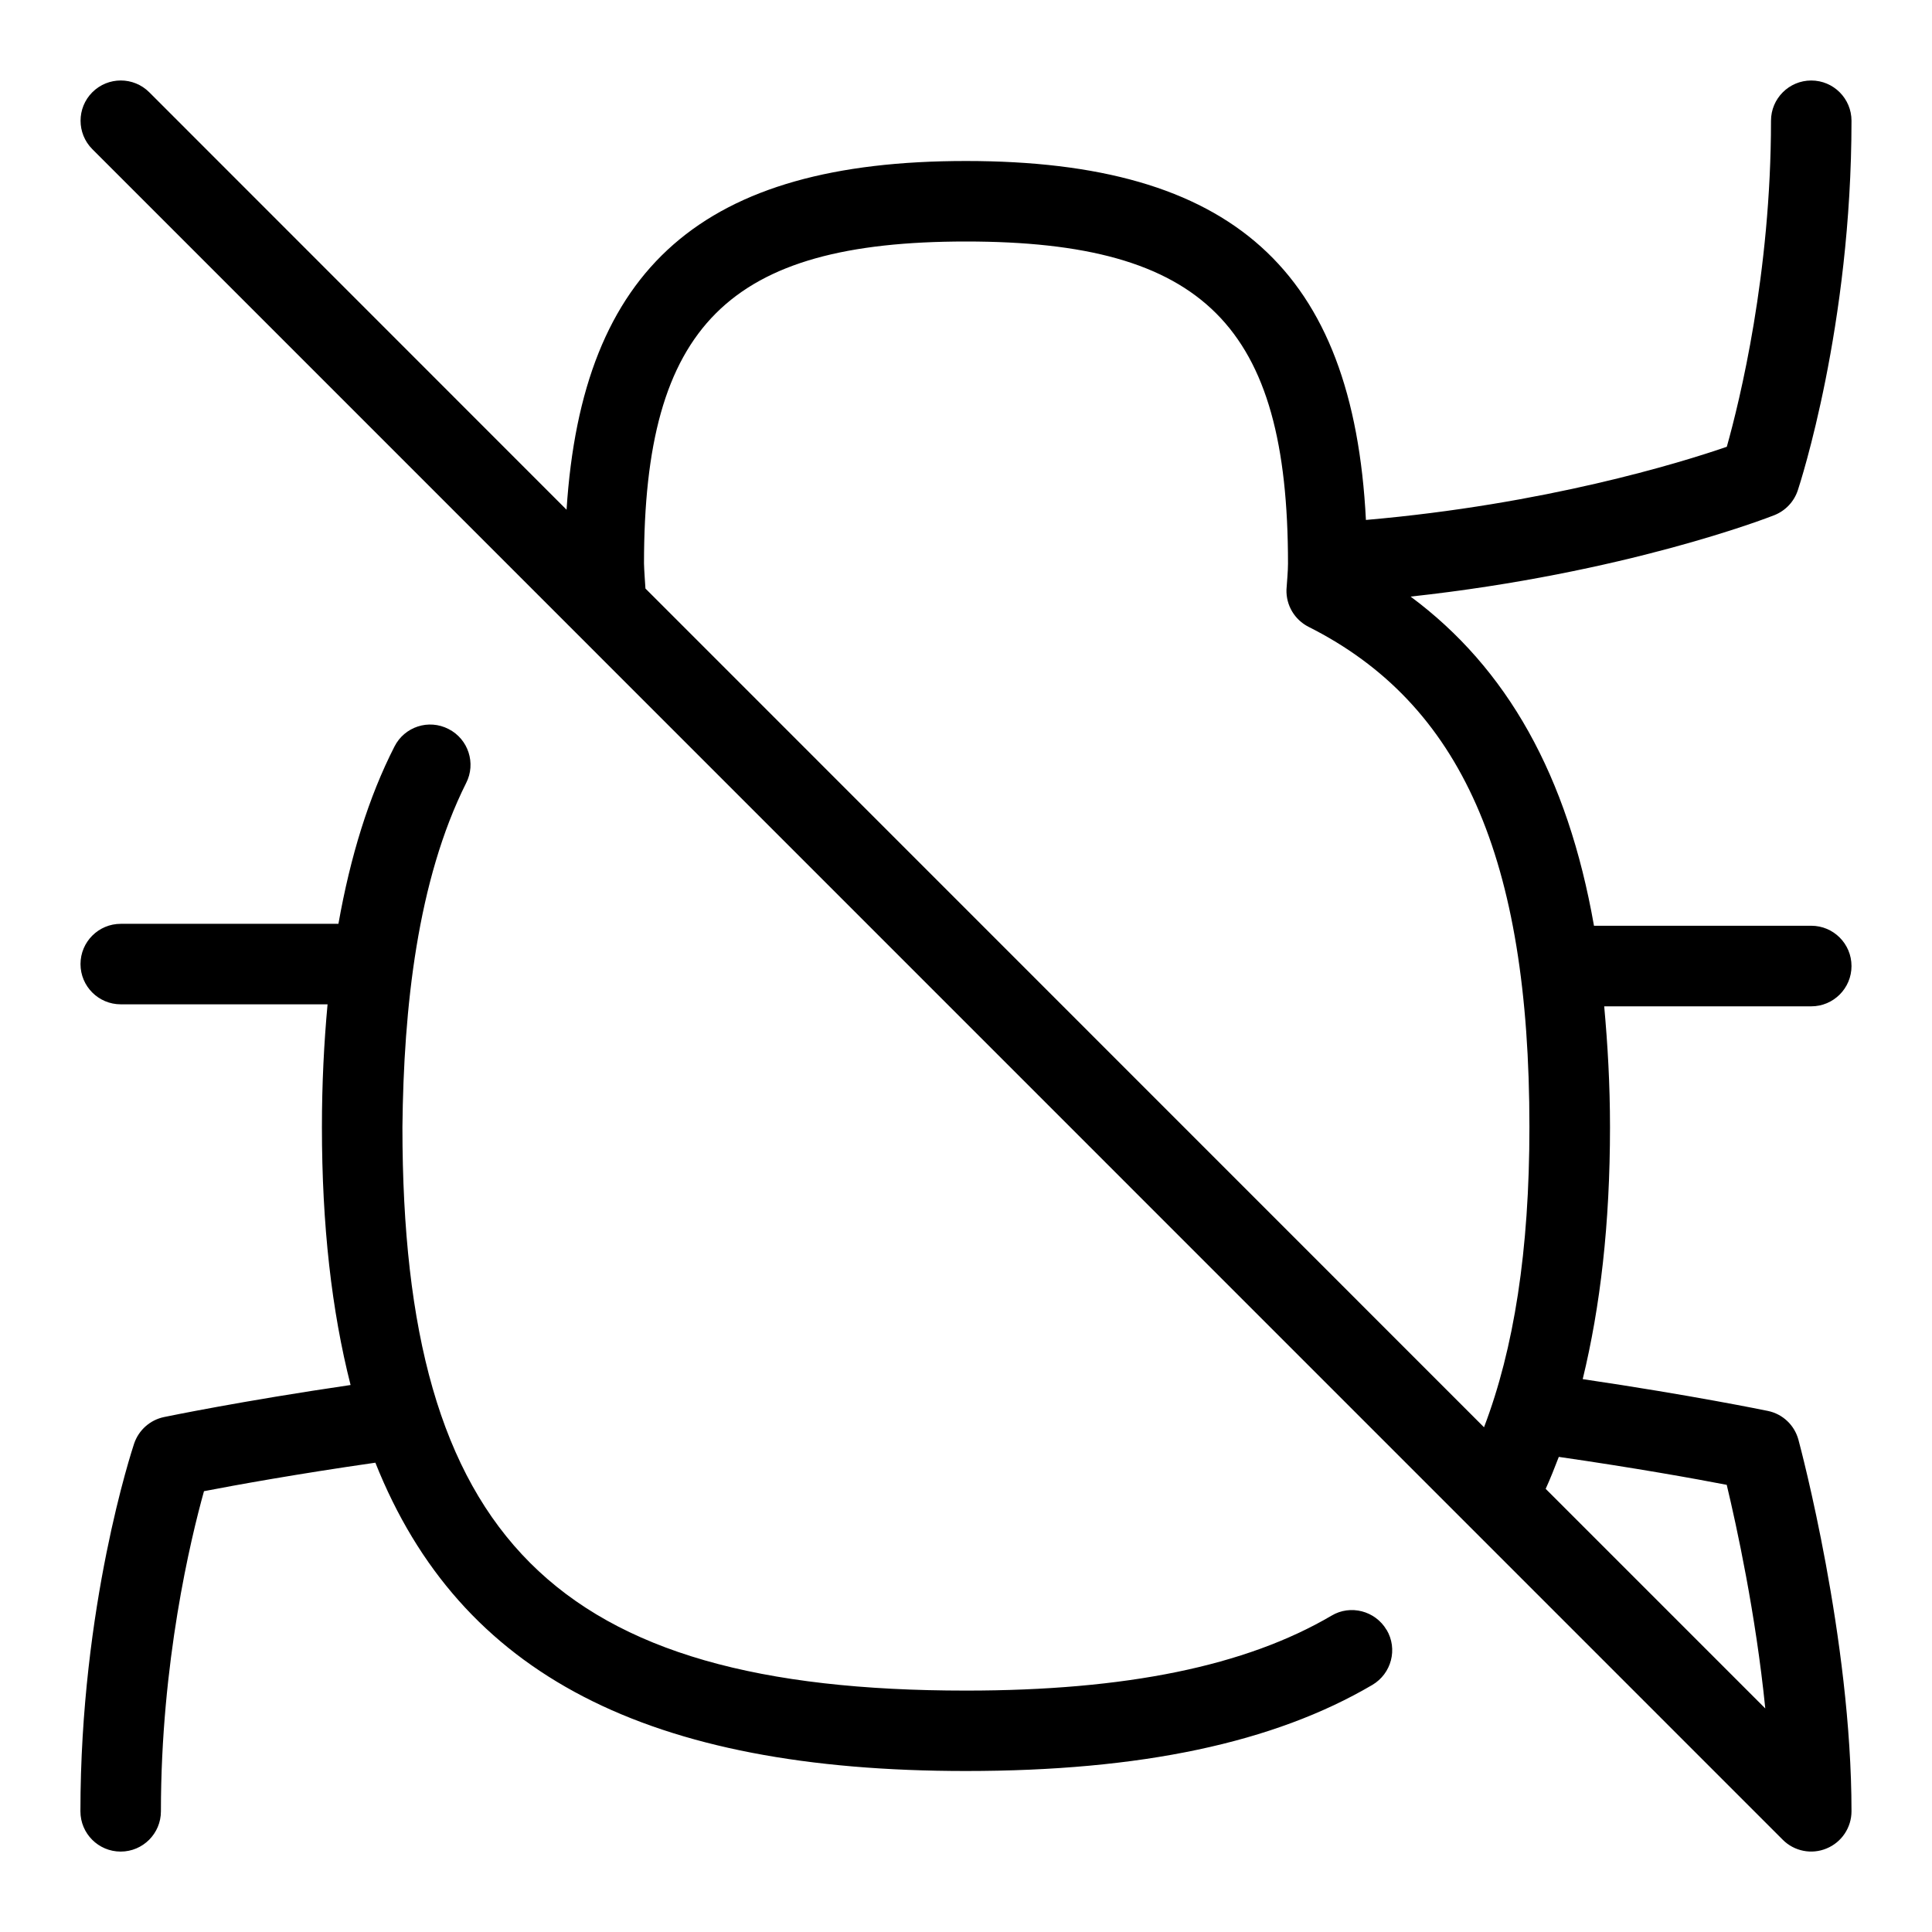 <svg id="Layer_1" viewBox="0 0 24 24" xmlns="http://www.w3.org/2000/svg" data-name="Layer 1"><path d="m23 12c0-.276-.224-.5-.5-.5h-2.699c-.328-1.867-1.08-3.2-2.278-4.089 2.658-.289 4.437-.979 4.52-1.012.137-.055.243-.167.29-.308.027-.082.667-2.04.667-4.591 0-.276-.224-.5-.5-.5s-.5.224-.5.5c0 1.901-.389 3.48-.549 4.05-.582.201-2.261.716-4.483.909-.158-3.102-1.658-4.459-4.969-4.459-3.265 0-4.768 1.321-4.961 4.332l-5.184-5.186c-.195-.195-.512-.195-.707 0s-.195.512 0 .707l20.999 21.001c.143.144.36.186.545.108.187-.077.309-.26.309-.462 0-2.142-.632-4.514-.659-4.614-.049-.182-.195-.321-.38-.359-.04-.008-.945-.195-2.3-.395.218-.898.339-1.924.339-3.131 0-.533-.029-1.026-.072-1.5h2.572c.276 0 .5-.224.5-.5zm-15-5c0-2.953 1.047-4 4-4s4 1.047 4 4c0 .1-.013.226-.019.324-.006.195.101.375.275.463 1.897.955 2.743 2.871 2.743 6.213 0 1.54-.193 2.757-.564 3.73l-10.417-10.419s-.018-.255-.018-.311zm13.45 11.445c.122.51.361 1.605.479 2.778l-2.728-2.728c.058-.127.111-.262.163-.397.942.136 1.692.271 2.085.347zm-4.225 1.801c.141.238.061.544-.178.685-1.224.719-2.875 1.069-5.048 1.069-3.938 0-6.284-1.186-7.336-3.83-.968.139-1.736.278-2.129.354-.167.6-.535 2.128-.535 3.977 0 .276-.224.5-.5.5s-.5-.224-.5-.5c0-2.552.641-4.487.667-4.568.057-.168.198-.294.372-.33.04-.008.953-.198 2.317-.398-.235-.924-.356-1.984-.356-3.204 0-.543.026-1.047.07-1.525h-2.569c-.276 0-.5-.224-.5-.5s.224-.5.5-.5h2.704c.149-.84.376-1.575.696-2.202.125-.247.425-.345.672-.218.246.125.344.427.218.672-.604 1.208-.776 2.786-.791 4.273 0 5.103 1.897 7 7 7 1.99 0 3.476-.305 4.542-.931.233-.14.543-.062.684.178z"/></svg>